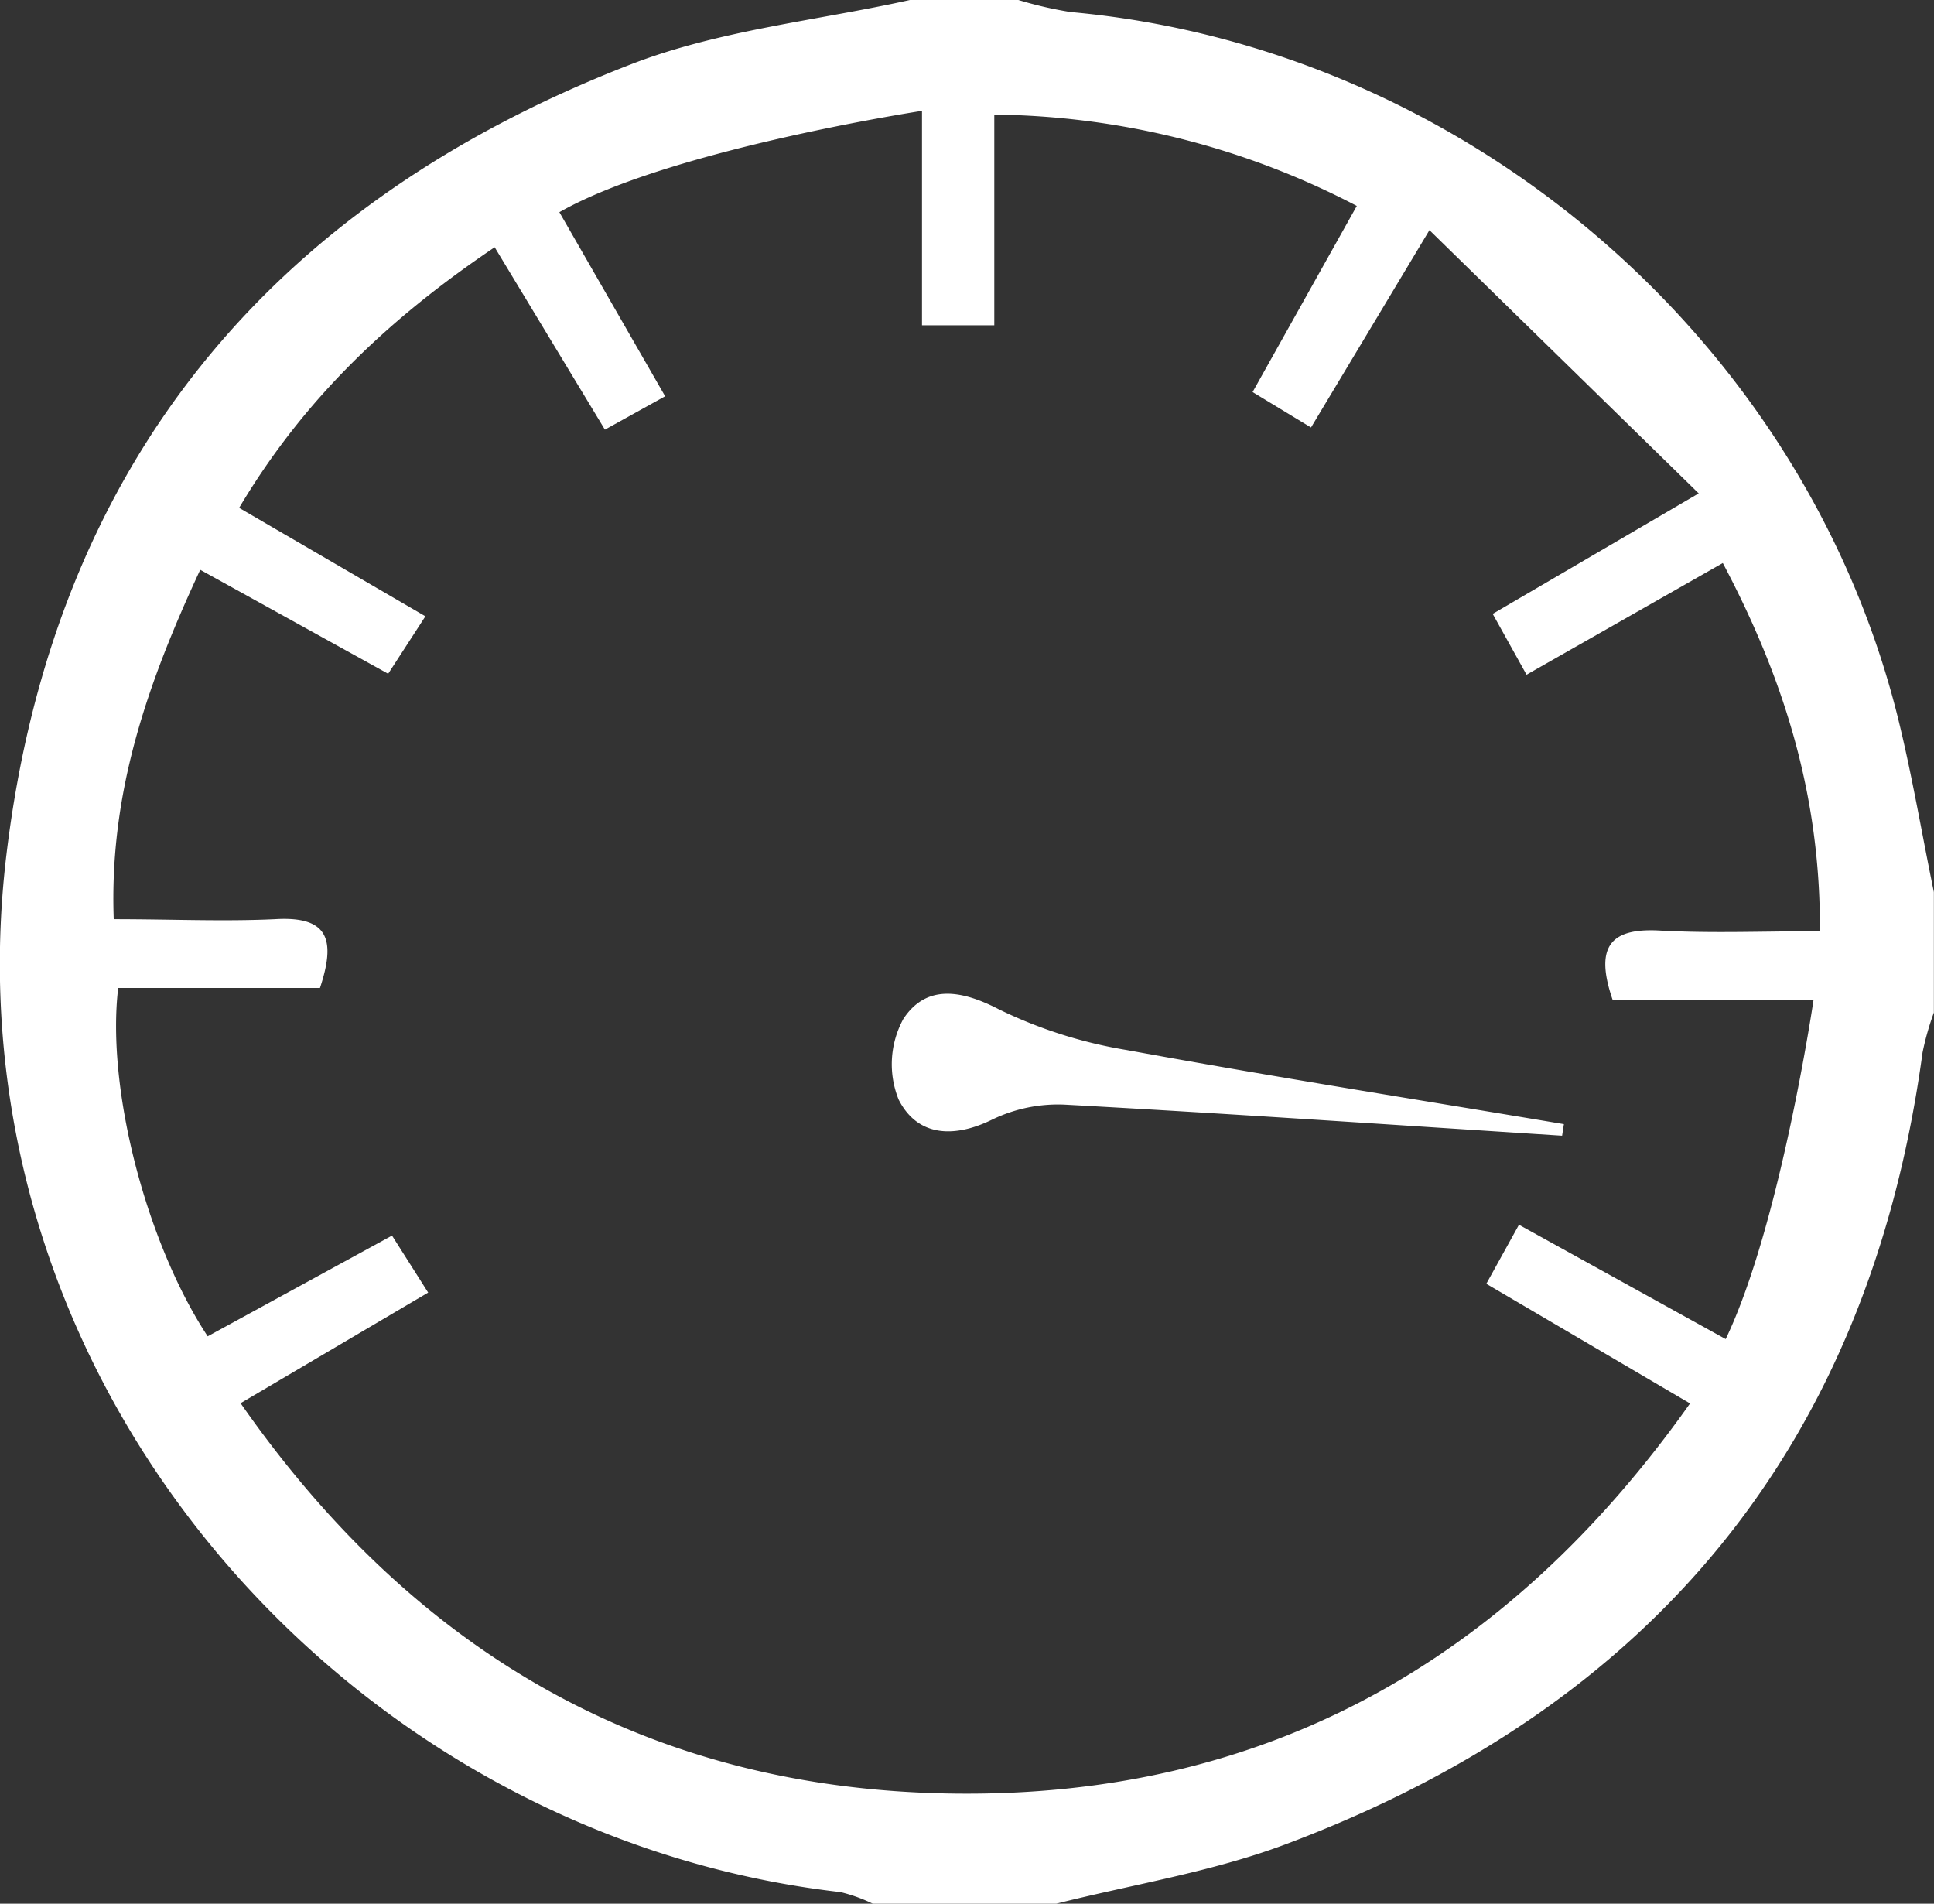 <svg id="Camada_1" data-name="Camada 1" xmlns="http://www.w3.org/2000/svg" viewBox="0 0 160.53 158"><rect x="0" y="0" width="160.53" height="158" fill="#333333" stroke="none"/><defs><style>.cls-1{fill:#fff;}</style></defs><title>iconeVelocidade</title><path class="cls-1" d="M-131,254h9a32.89,32.89,0,0,0,4.33,1c32.54,2.92,60.79,26.94,68.66,58.51,1.19,4.8,2,9.69,3,14.53v10a23,23,0,0,0-.94,3.31c-4.42,32.57-22.4,54.3-52.92,65.74-6.14,2.3-12.75,3.33-19.14,4.95h-15a13.28,13.28,0,0,0-2.75-1c-40.85-4.66-74.54-42.27-69.23-86.16,3.9-32.27,21.85-53.91,51.8-65.53C-146.86,256.5-138.75,255.72-131,254Zm50.55,101.65,17.16,9.49C-58.76,355.69-56,337-56,337H-72.67c-1.6-4.64,0-6,4-5.76,4.26.23,8.54.05,13.2.05.06-11.3-3-21-8.06-30.56L-79.82,310l-2.81-5.05,17.1-10-22.35-21.85-9.83,16.38-4.85-2.94,8.65-15.45A66.42,66.42,0,0,0-124,263.51V281h-6V263.2s-20.95,3.2-30.1,8.41l8.78,15.28-5,2.77-9.15-15.14c-8.67,5.85-15.8,12.53-21.21,21.63l15.46,9-3.09,4.77-15.6-8.63c-4.4,9.46-7.56,18.51-7.18,29,4.78,0,9.09.2,13.37,0,4.51-.28,5.06,1.75,3.75,5.71h-16.75c-1,8.46,2.4,21.28,7.43,28.91l15.3-8.36,3,4.73-15.57,9.18c14.56,20.89,34.09,32.06,59.1,32.4,25.84.36,46-10.89,61.21-32.38l-16.91-9.93Z" transform="translate(206.53 -254)"/><path class="cls-1" d="M-76.87,348.26c-13.76-.88-27.53-1.83-41.3-2.58a12.54,12.54,0,0,0-6,1.24c-3.23,1.59-6.23,1.38-7.77-1.66a7.85,7.85,0,0,1,.39-6.69c1.88-2.86,4.76-2.44,7.91-.81A38.33,38.33,0,0,0-113,341.15c12.06,2.21,24.18,4.12,36.28,6.15Z" transform="translate(206.53 -254)"/></svg>